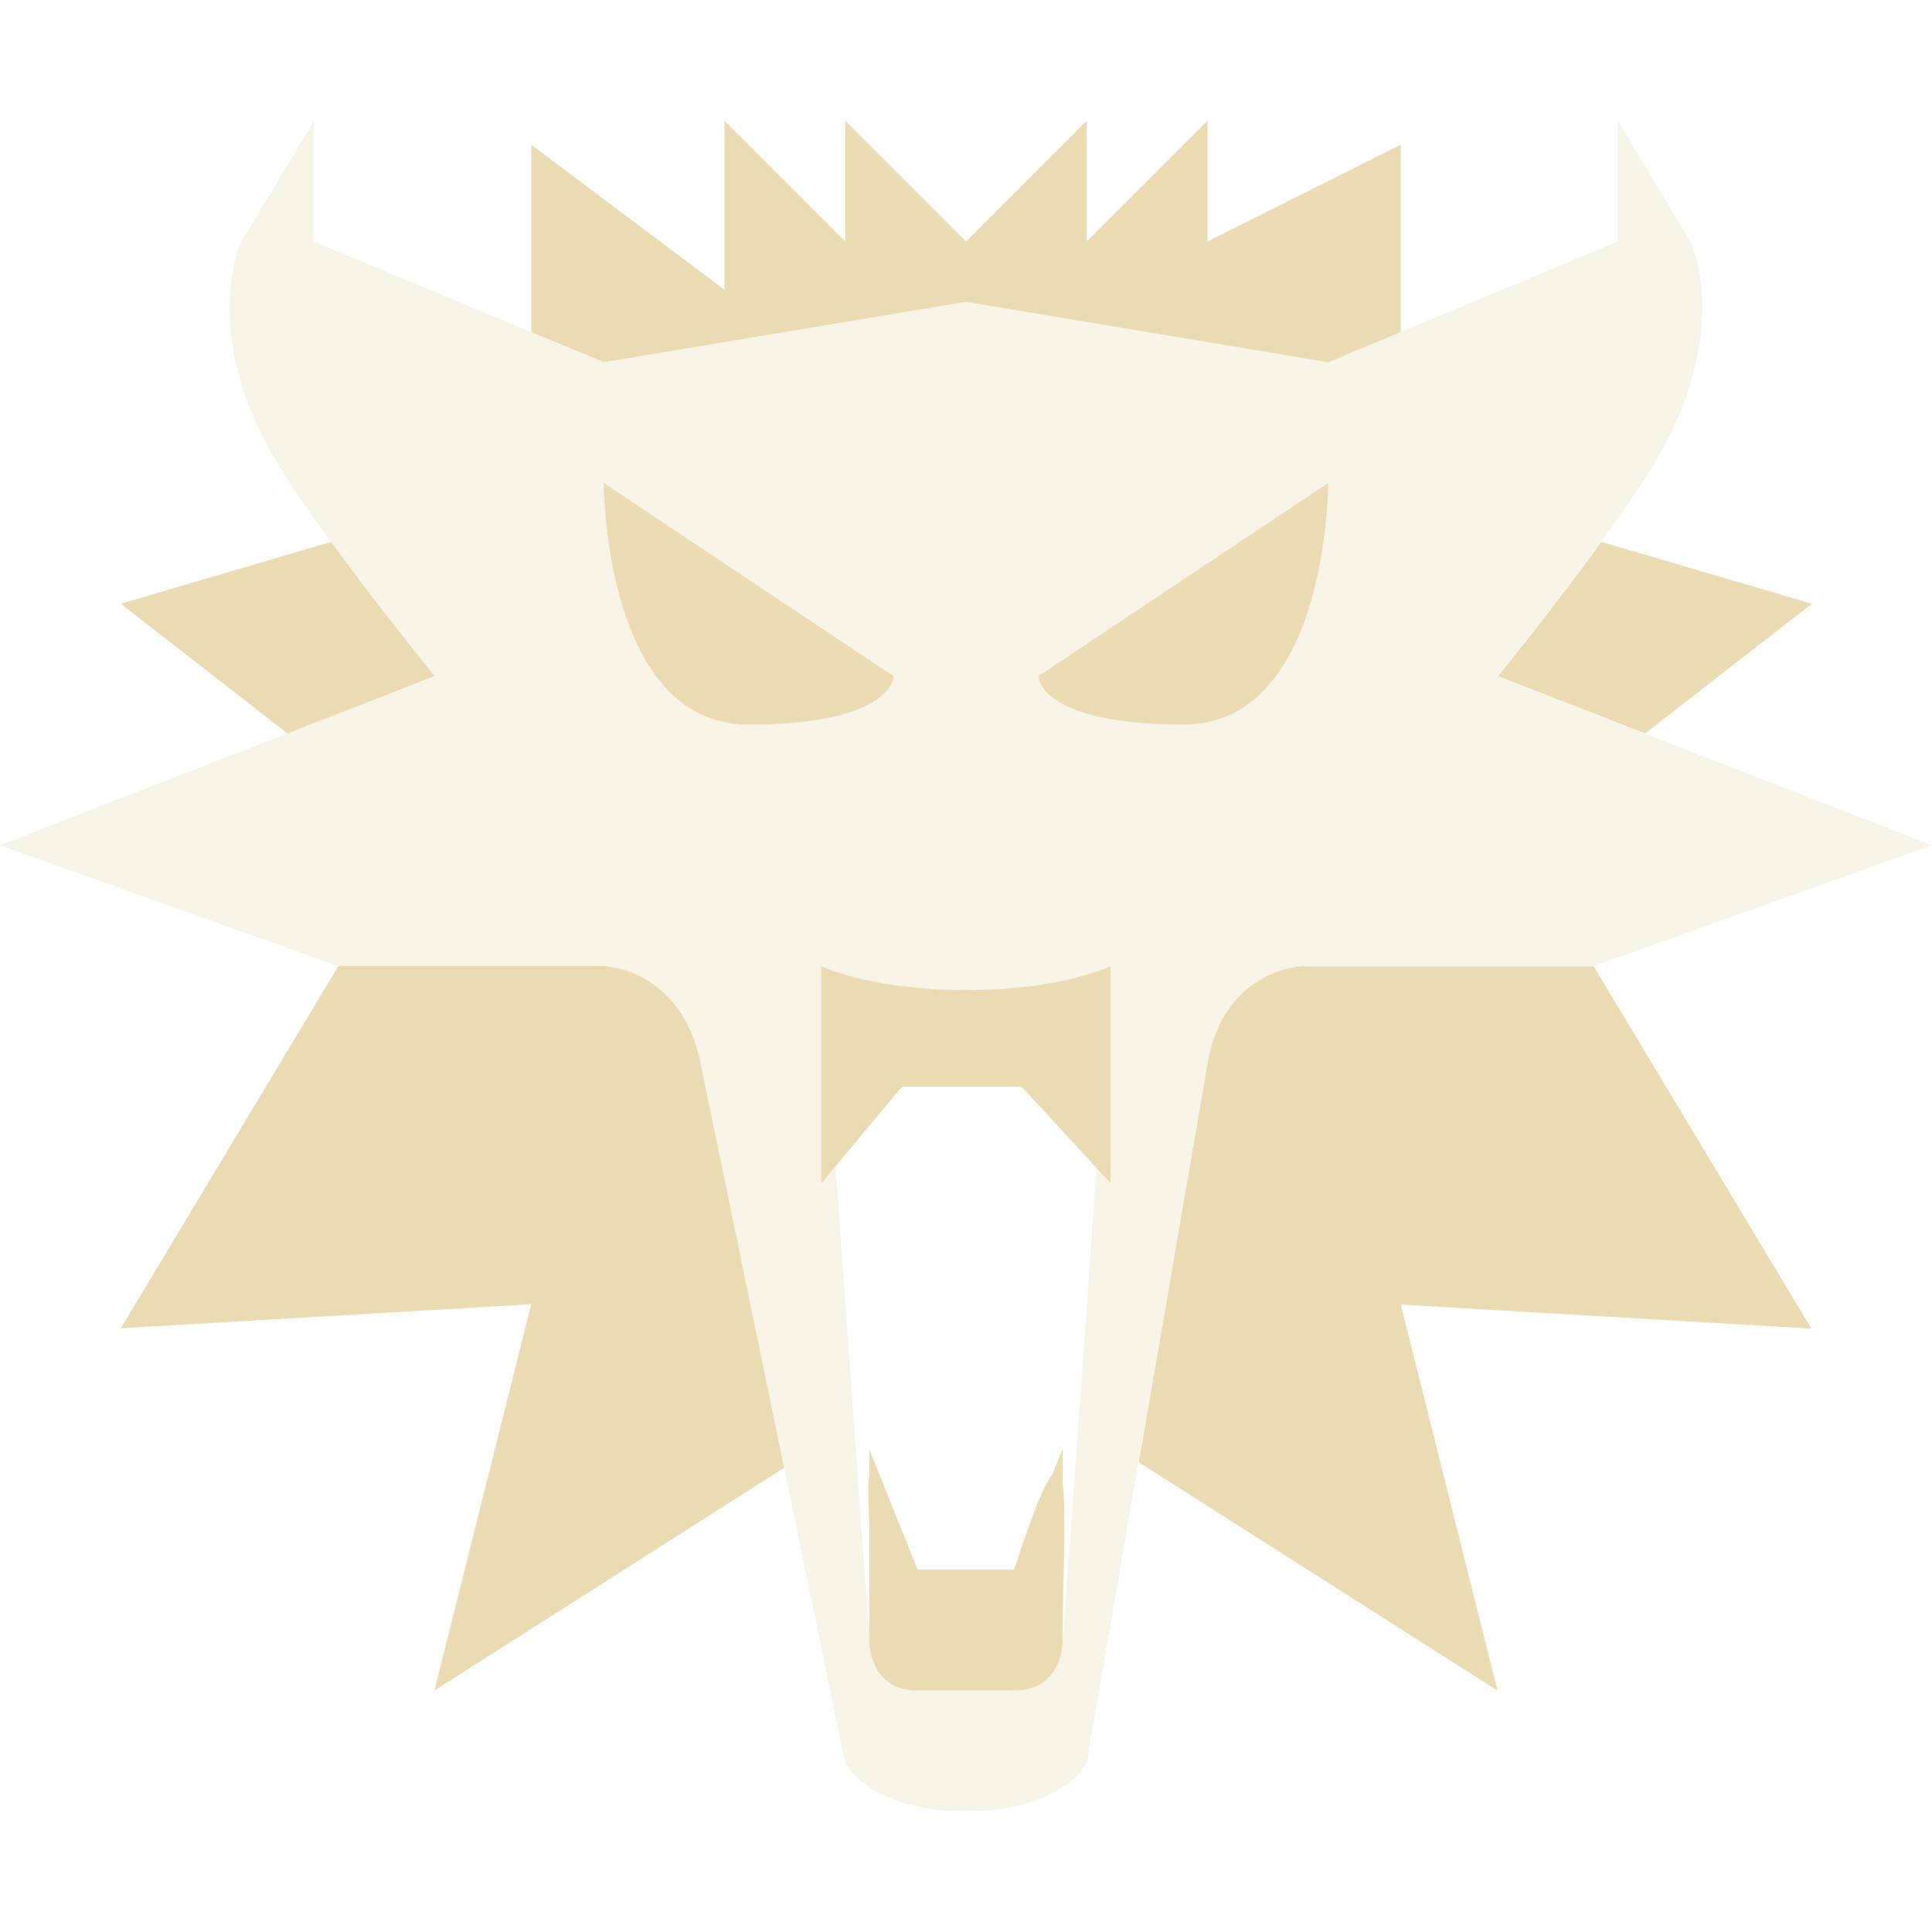 <svg width="16" height="16" version="1.1" xmlns="http://www.w3.org/2000/svg">
  <path d="m6 1v1.4l-1.6-1.201v1.551l0.6 0.25 3-0.5 3 0.5 0.6-0.25v-1.551l-1.6 0.801v-1l-1 1v-1l-1 1-1-1v1l-1-1zm-1 3s-7.801e-4 2 1.199 2c1.2 0 1.201-0.4 1.201-0.4l-2.4-1.6zm6 0-2.4 1.6s0.001 0.4 1.201 0.4 1.199-2 1.199-2zm-8.258 0.488-1.742 0.512 1.381 1.074 1.219-0.475s-0.432-0.526-0.857-1.111zm10.52 0c-0.426 0.586-0.857 1.111-0.857 1.111l1.219 0.475 1.381-1.074-1.742-0.512zm-10.46 3.512-1.801 3 3.398-0.199-0.801 3.199 2.896-1.844-0.693-3.355c-0.162-0.783-0.801-0.801-0.801-0.801h-2.199zm8 0s-0.665 0.012-0.801 0.801l-0.57 3.309 2.971 1.891-0.801-3.197 3.4 0.199-1.803-3h-2.396v-0.002zm-2.057 4.188c-0.058 0.017-0.164 0.247-0.346 0.81h-0.801c-0.633-1.581-0.316-0.518-0.4 0.602h1.602c0-0.7 0.057-1.445-0.055-1.412z" fill="#ebdbb2"/>
  <path d="m2.6 1-0.6 1s-0.4 0.8 0.4 2c0.496 0.744 1.199 1.6 1.199 1.6l-3.6 1.4 2.801 1h2.199s0.639 0.017 0.801 0.801l1.199 5.799s0.2 0.4 1 0.4 1-0.4 1-0.4l1-5.799c0.136-0.788 0.801-0.801 0.801-0.801h2.398l2.801-1-3.6-1.4s0.703-0.855 1.199-1.6c0.8-1.2 0.4-2 0.4-2l-0.6-1v1l-2.4 1-3-0.5-3 0.5-2.4-1v-1zm4.201 7c1e-7 0 0.399 0.199 1.199 0.199 0.7 0 1.094-0.153 1.182-0.191 0.006-0.003 0.007-0.002 0.01-0.004l0.008-0.004h0.002v1.801l-0.121-0.131-0.279 3.93s-3.918e-4 0.4-0.4 0.4h-0.801c-0.4 0-0.4-0.4-0.4-0.4l-0.281-3.939-0.117 0.141v-1.801z" fill="#ebdbb2" opacity=".3"/>
  <path d="m6.801 8v1.801l0.668-0.801h0.992l0.738 0.801v-1.801s-0.399 0.199-1.199 0.199-1.199-0.199-1.199-0.199zm0.398 4v1.6c-1e-7 0 3.91e-4 0.4 0.4 0.4h0.801c0.4 0 0.4-0.4 0.4-0.4v-1.6l-0.4 1h-0.801l-0.4-1z" fill="#ebdbb2"/>
</svg>
